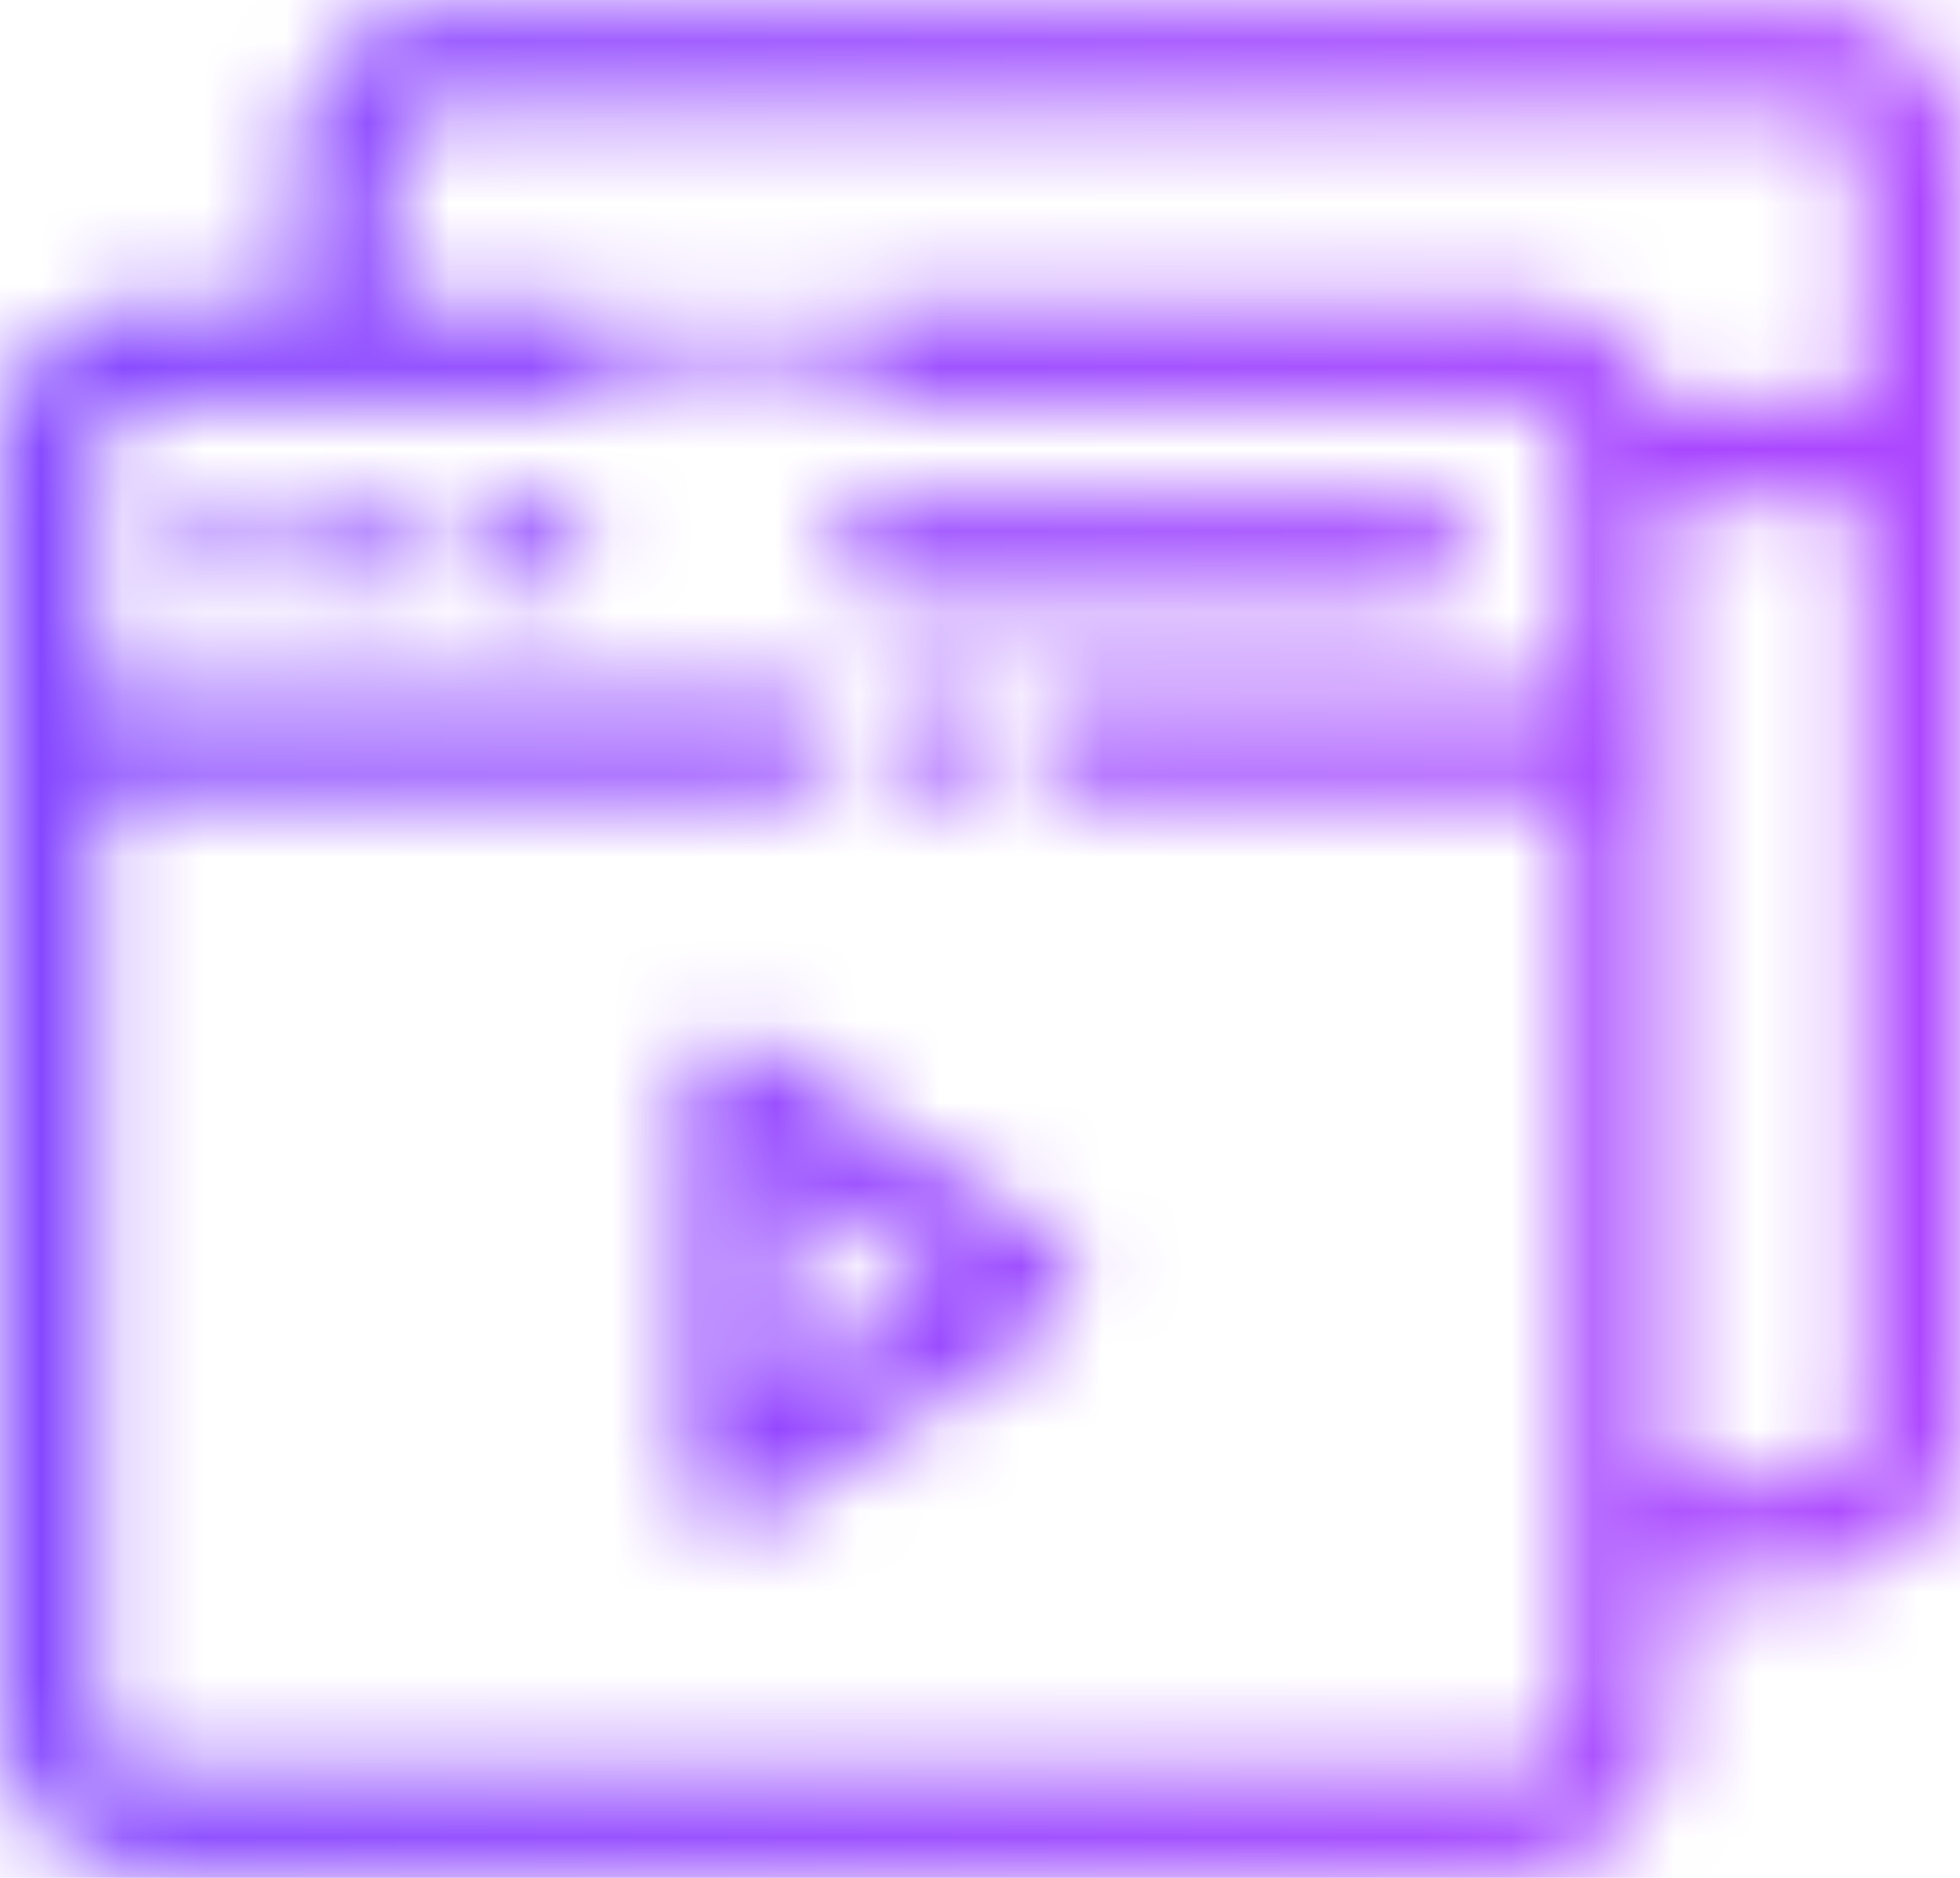 <svg width="24" height="23" viewBox="0 0 24 23" fill="none" xmlns="http://www.w3.org/2000/svg">
<g id="Group">
<g id="Vector">
<mask id="path-1-inside-1_5064_32763" fill="white">
<path d="M22.2 0.102H5.4C4.923 0.102 4.465 0.292 4.128 0.629C3.79 0.967 3.6 1.424 3.6 1.902V3.702L1.8 3.702C1.323 3.702 0.865 3.892 0.528 4.229C0.19 4.567 0 5.024 0 5.502V21.102C0 21.579 0.19 22.036 0.528 22.374C0.865 22.711 1.323 22.901 1.8 22.902H18.6C19.077 22.901 19.535 22.711 19.872 22.374C20.21 22.036 20.4 21.579 20.4 21.102V19.302H22.2H22.2C22.677 19.301 23.135 19.111 23.472 18.774C23.81 18.436 24 17.979 24 17.502V1.902C24 1.424 23.81 0.967 23.472 0.629C23.135 0.292 22.677 0.102 22.2 0.102L22.2 0.102ZM19.2 21.101C19.2 21.261 19.137 21.413 19.024 21.526C18.912 21.638 18.759 21.701 18.6 21.701H1.8C1.469 21.701 1.2 21.433 1.2 21.101V9.702H9.6C9.931 9.702 10.2 9.433 10.2 9.102C10.2 8.77 9.931 8.502 9.6 8.502H1.2V5.502C1.2 5.17 1.469 4.902 1.8 4.902H7.2C7.532 4.902 7.8 4.633 7.8 4.302C7.8 3.97 7.532 3.702 7.2 3.702H4.8V1.902C4.8 1.57 5.069 1.302 5.4 1.302H22.2C22.359 1.302 22.512 1.365 22.625 1.477C22.737 1.59 22.8 1.742 22.8 1.902V4.902H20.29C20.166 4.552 19.938 4.248 19.635 4.034C19.333 3.819 18.971 3.703 18.6 3.702H10.8C10.469 3.702 10.2 3.97 10.2 4.302C10.2 4.633 10.469 4.902 10.8 4.902H18.6C18.759 4.902 18.912 4.965 19.024 5.077C19.137 5.19 19.2 5.343 19.2 5.502V8.502H13.2C12.869 8.502 12.6 8.77 12.6 9.102C12.6 9.433 12.869 9.702 13.2 9.702H19.2L19.2 21.101ZM22.8 17.502C22.8 17.66 22.737 17.813 22.624 17.926C22.512 18.038 22.359 18.102 22.2 18.102H20.4V6.102H22.8L22.8 17.502ZM12.933 15.202L9.333 12.802C9.149 12.68 8.912 12.668 8.717 12.773C8.522 12.877 8.4 13.08 8.4 13.302V18.102C8.4 18.323 8.522 18.526 8.717 18.631C8.912 18.735 9.149 18.723 9.333 18.601L12.933 16.201C13.1 16.089 13.2 15.902 13.2 15.701C13.2 15.501 13.1 15.314 12.933 15.202V15.202ZM9.6 16.98V14.423L11.52 15.701L9.6 16.98ZM10.2 6.701C10.2 6.37 10.469 6.101 10.8 6.101H17.4C17.731 6.101 18 6.37 18 6.701C18 7.033 17.731 7.301 17.4 7.301H10.8C10.469 7.301 10.2 7.033 10.2 6.701ZM3.6 6.701C3.6 6.944 3.454 7.163 3.23 7.256C3.006 7.348 2.748 7.297 2.576 7.126C2.404 6.954 2.353 6.696 2.446 6.472C2.539 6.248 2.757 6.101 3 6.101C3.159 6.101 3.312 6.164 3.424 6.277C3.537 6.39 3.6 6.542 3.6 6.701L3.6 6.701ZM5.4 6.701C5.4 6.944 5.254 7.163 5.03 7.256C4.805 7.348 4.547 7.297 4.376 7.126C4.204 6.954 4.153 6.696 4.246 6.472C4.339 6.248 4.557 6.101 4.8 6.101C4.959 6.101 5.112 6.164 5.224 6.277C5.337 6.39 5.4 6.542 5.4 6.701L5.4 6.701ZM7.2 6.701H7.2C7.2 6.944 7.054 7.163 6.83 7.256C6.606 7.348 6.348 7.297 6.176 7.126C6.004 6.954 5.953 6.696 6.046 6.472C6.139 6.248 6.358 6.101 6.6 6.101C6.759 6.101 6.912 6.164 7.025 6.277C7.137 6.39 7.2 6.542 7.2 6.701L7.2 6.701ZM11.4 8.501C11.643 8.501 11.862 8.648 11.954 8.872C12.047 9.096 11.996 9.354 11.824 9.526C11.653 9.697 11.395 9.748 11.171 9.656C10.946 9.563 10.8 9.344 10.8 9.101C10.8 8.77 11.069 8.501 11.4 8.501L11.4 8.501ZM9.6 4.301C9.6 4.544 9.454 4.763 9.23 4.856C9.006 4.948 8.748 4.897 8.576 4.726C8.404 4.554 8.353 4.296 8.446 4.072C8.539 3.848 8.757 3.701 9 3.701C9.159 3.701 9.312 3.764 9.424 3.877C9.537 3.99 9.6 4.142 9.6 4.301L9.6 4.301Z"/>
</mask>
<path d="M22.2 0.102H5.4C4.923 0.102 4.465 0.292 4.128 0.629C3.79 0.967 3.6 1.424 3.6 1.902V3.702L1.8 3.702C1.323 3.702 0.865 3.892 0.528 4.229C0.19 4.567 0 5.024 0 5.502V21.102C0 21.579 0.19 22.036 0.528 22.374C0.865 22.711 1.323 22.901 1.8 22.902H18.6C19.077 22.901 19.535 22.711 19.872 22.374C20.21 22.036 20.4 21.579 20.4 21.102V19.302H22.2H22.2C22.677 19.301 23.135 19.111 23.472 18.774C23.81 18.436 24 17.979 24 17.502V1.902C24 1.424 23.81 0.967 23.472 0.629C23.135 0.292 22.677 0.102 22.2 0.102L22.2 0.102ZM19.2 21.101C19.2 21.261 19.137 21.413 19.024 21.526C18.912 21.638 18.759 21.701 18.6 21.701H1.8C1.469 21.701 1.2 21.433 1.2 21.101V9.702H9.6C9.931 9.702 10.2 9.433 10.2 9.102C10.2 8.77 9.931 8.502 9.6 8.502H1.2V5.502C1.2 5.17 1.469 4.902 1.8 4.902H7.2C7.532 4.902 7.8 4.633 7.8 4.302C7.8 3.97 7.532 3.702 7.2 3.702H4.8V1.902C4.8 1.57 5.069 1.302 5.4 1.302H22.2C22.359 1.302 22.512 1.365 22.625 1.477C22.737 1.59 22.8 1.742 22.8 1.902V4.902H20.29C20.166 4.552 19.938 4.248 19.635 4.034C19.333 3.819 18.971 3.703 18.6 3.702H10.8C10.469 3.702 10.2 3.97 10.2 4.302C10.2 4.633 10.469 4.902 10.8 4.902H18.6C18.759 4.902 18.912 4.965 19.024 5.077C19.137 5.19 19.2 5.343 19.2 5.502V8.502H13.2C12.869 8.502 12.6 8.77 12.6 9.102C12.6 9.433 12.869 9.702 13.2 9.702H19.2L19.2 21.101ZM22.8 17.502C22.8 17.66 22.737 17.813 22.624 17.926C22.512 18.038 22.359 18.102 22.2 18.102H20.4V6.102H22.8L22.8 17.502ZM12.933 15.202L9.333 12.802C9.149 12.68 8.912 12.668 8.717 12.773C8.522 12.877 8.4 13.08 8.4 13.302V18.102C8.4 18.323 8.522 18.526 8.717 18.631C8.912 18.735 9.149 18.723 9.333 18.601L12.933 16.201C13.1 16.089 13.2 15.902 13.2 15.701C13.2 15.501 13.1 15.314 12.933 15.202V15.202ZM9.6 16.98V14.423L11.52 15.701L9.6 16.98ZM10.2 6.701C10.2 6.37 10.469 6.101 10.8 6.101H17.4C17.731 6.101 18 6.37 18 6.701C18 7.033 17.731 7.301 17.4 7.301H10.8C10.469 7.301 10.2 7.033 10.2 6.701ZM3.6 6.701C3.6 6.944 3.454 7.163 3.23 7.256C3.006 7.348 2.748 7.297 2.576 7.126C2.404 6.954 2.353 6.696 2.446 6.472C2.539 6.248 2.757 6.101 3 6.101C3.159 6.101 3.312 6.164 3.424 6.277C3.537 6.39 3.6 6.542 3.6 6.701L3.6 6.701ZM5.4 6.701C5.4 6.944 5.254 7.163 5.03 7.256C4.805 7.348 4.547 7.297 4.376 7.126C4.204 6.954 4.153 6.696 4.246 6.472C4.339 6.248 4.557 6.101 4.8 6.101C4.959 6.101 5.112 6.164 5.224 6.277C5.337 6.39 5.4 6.542 5.4 6.701L5.4 6.701ZM7.2 6.701H7.2C7.2 6.944 7.054 7.163 6.83 7.256C6.606 7.348 6.348 7.297 6.176 7.126C6.004 6.954 5.953 6.696 6.046 6.472C6.139 6.248 6.358 6.101 6.6 6.101C6.759 6.101 6.912 6.164 7.025 6.277C7.137 6.39 7.2 6.542 7.2 6.701L7.2 6.701ZM11.4 8.501C11.643 8.501 11.862 8.648 11.954 8.872C12.047 9.096 11.996 9.354 11.824 9.526C11.653 9.697 11.395 9.748 11.171 9.656C10.946 9.563 10.8 9.344 10.8 9.101C10.8 8.77 11.069 8.501 11.4 8.501L11.4 8.501ZM9.6 4.301C9.6 4.544 9.454 4.763 9.23 4.856C9.006 4.948 8.748 4.897 8.576 4.726C8.404 4.554 8.353 4.296 8.446 4.072C8.539 3.848 8.757 3.701 9 3.701C9.159 3.701 9.312 3.764 9.424 3.877C9.537 3.99 9.6 4.142 9.6 4.301L9.6 4.301Z" fill="url(#paint0_linear_5064_32763)" stroke="url(#paint1_linear_5064_32763)" stroke-width="4" mask="url(#path-1-inside-1_5064_32763)"/>
</g>
</g>
<defs>
<linearGradient id="paint0_linear_5064_32763" x1="0" y1="11.502" x2="24" y2="11.502" gradientUnits="userSpaceOnUse">
<stop stop-color="#8447FF"/>
<stop offset="1" stop-color="#AE47FF"/>
</linearGradient>
<linearGradient id="paint1_linear_5064_32763" x1="0" y1="11.502" x2="24" y2="11.502" gradientUnits="userSpaceOnUse">
<stop stop-color="#8447FF"/>
<stop offset="1" stop-color="#AE47FF"/>
</linearGradient>
</defs>
</svg>
